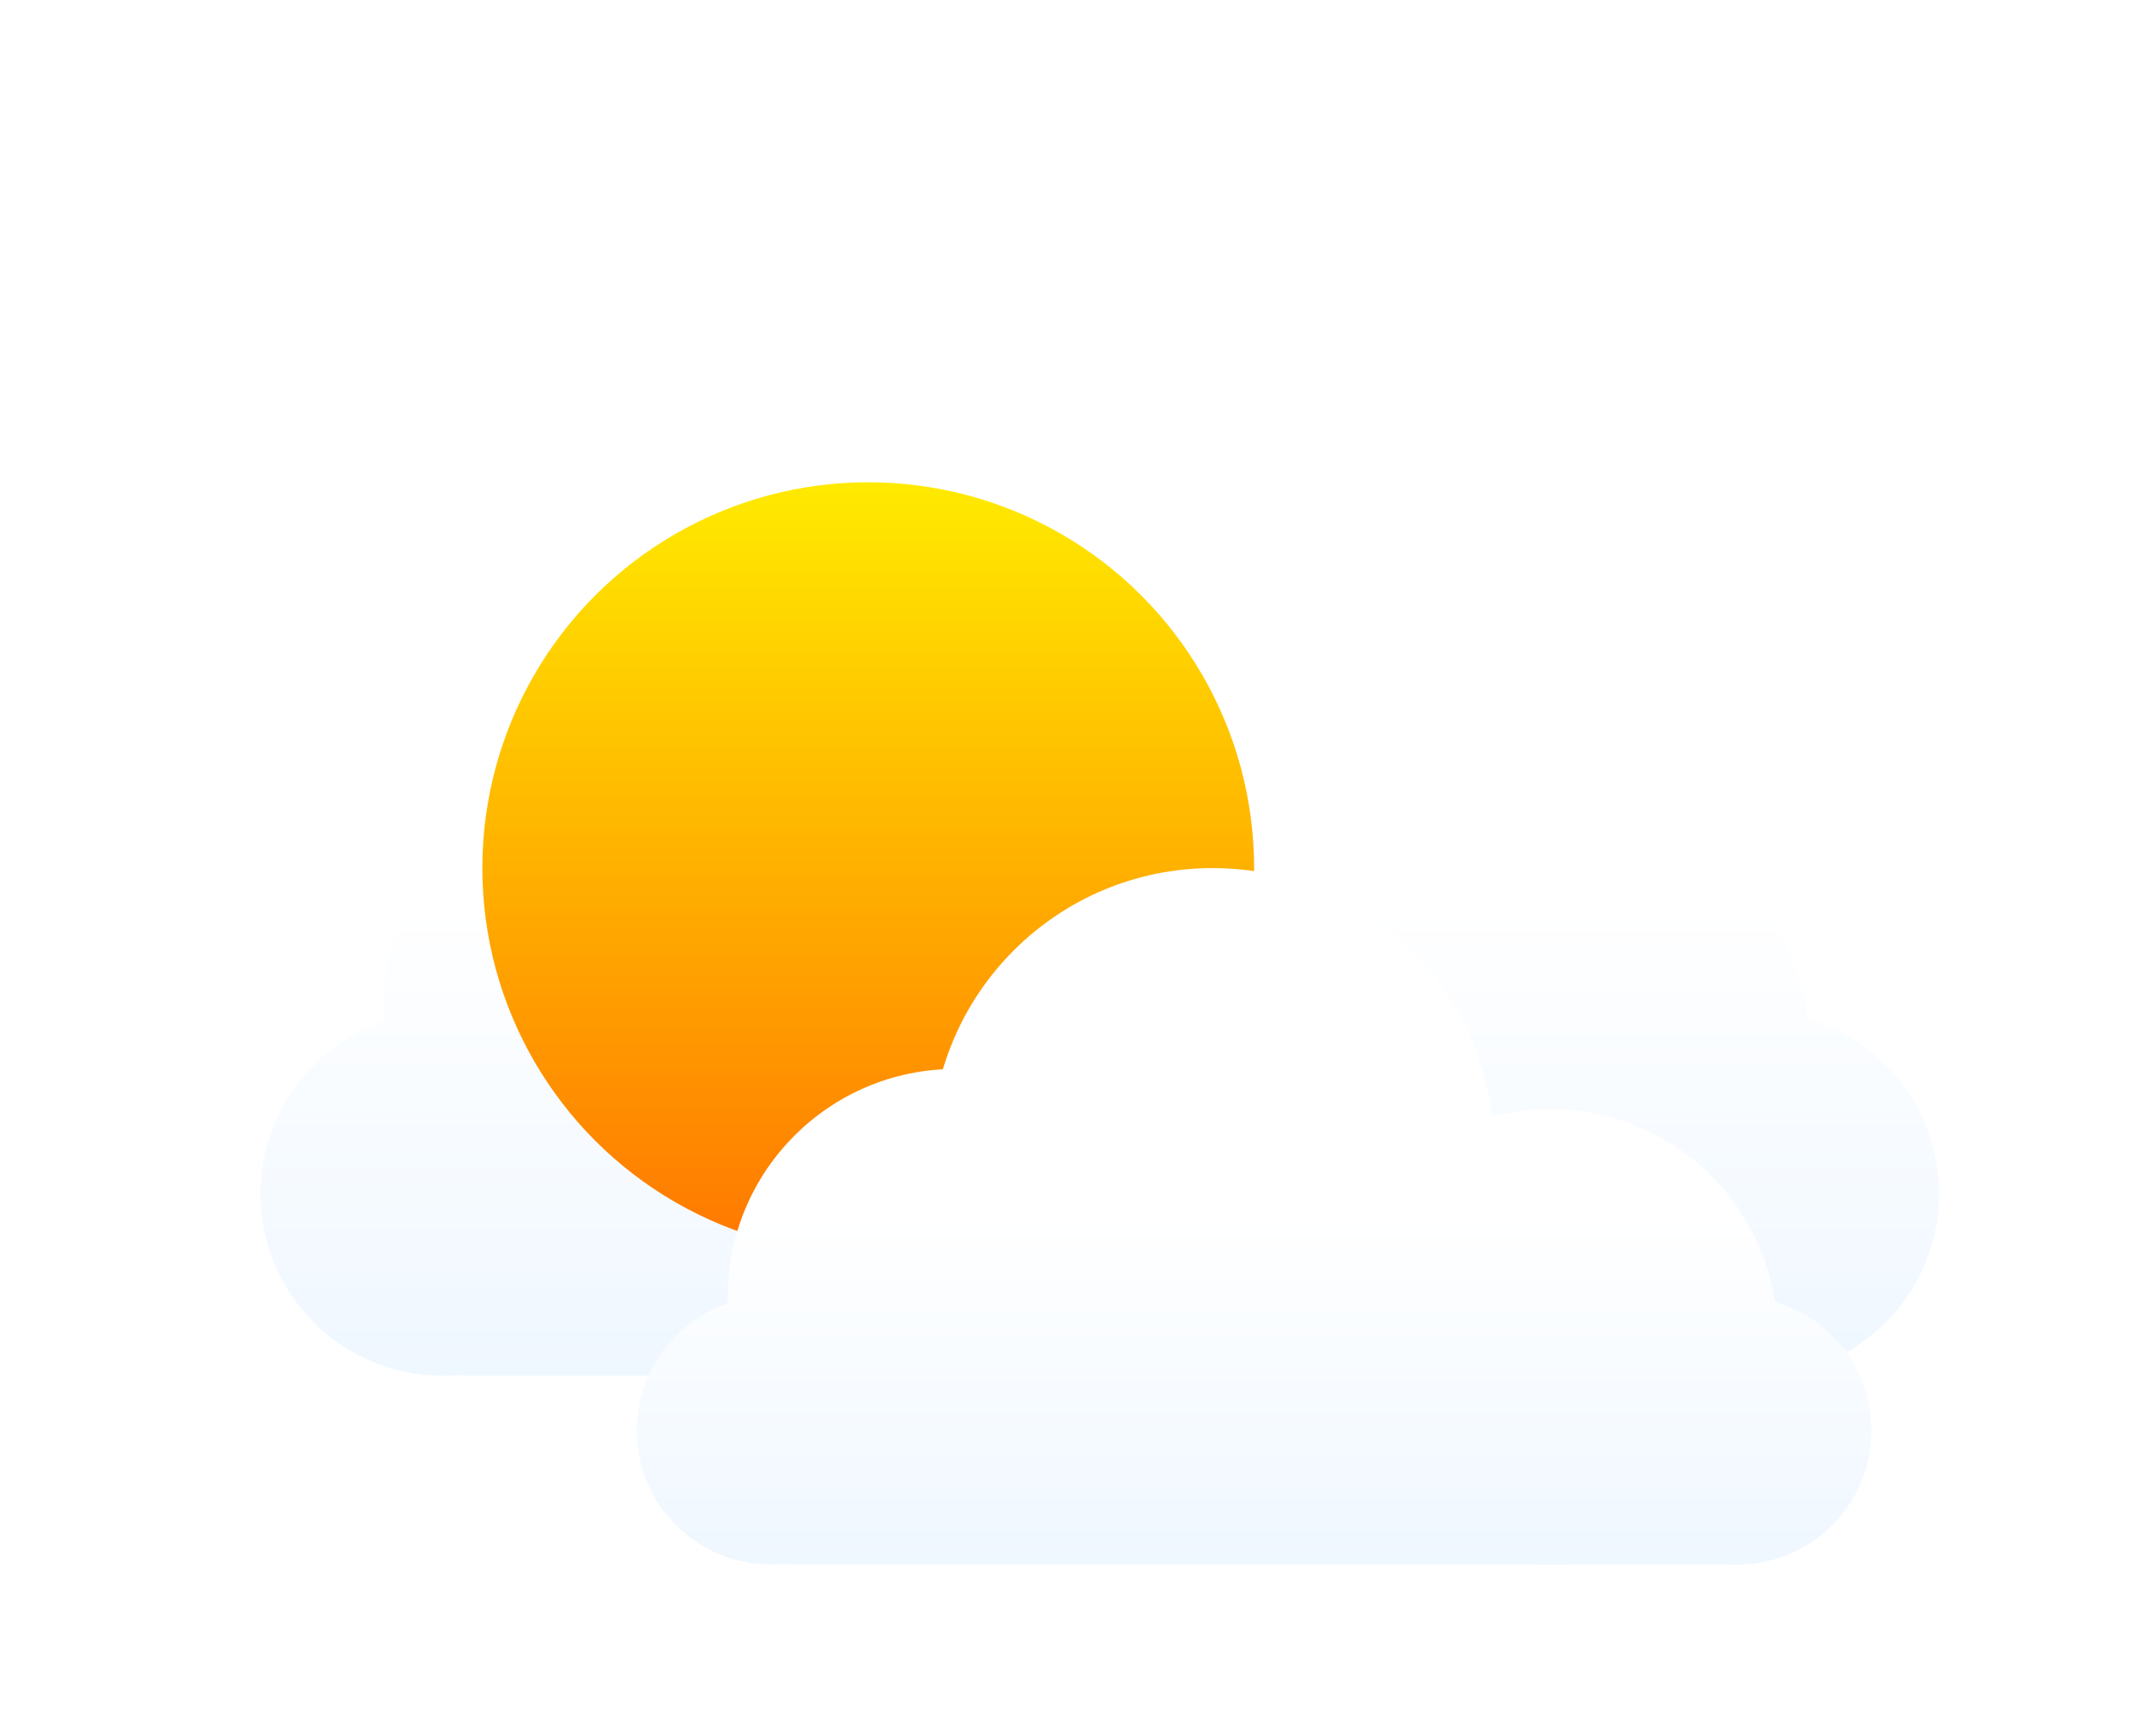 <svg width="442" height="360" viewBox="0 0 442 360" fill="none" xmlns="http://www.w3.org/2000/svg">
<g filter="url(#filter0_d_63_115)">
<path d="M79.666 223.898C79.666 213.892 87.777 205.781 97.783 205.781H363.501C373.507 205.781 381.618 213.892 381.618 223.898V263.152C381.618 273.158 373.507 281.269 363.501 281.269H97.783C87.777 281.269 79.666 273.158 79.666 263.152V223.898Z" fill="url(#paint0_linear_63_115)"/>
<path d="M129.488 243.525C129.488 264.37 112.589 281.269 91.744 281.269C70.899 281.269 54 264.37 54 243.525C54 222.679 70.899 205.781 91.744 205.781C112.589 205.781 129.488 222.679 129.488 243.525Z" fill="url(#paint1_linear_63_115)"/>
<path d="M402 243.525C402 264.37 385.101 281.269 364.256 281.269C343.411 281.269 326.512 264.37 326.512 243.525C326.512 222.679 343.411 205.781 364.256 205.781C385.101 205.781 402 222.679 402 243.525Z" fill="url(#paint2_linear_63_115)"/>
<path d="M207.996 205.781C207.996 241.218 179.268 269.946 143.831 269.946C108.394 269.946 79.666 241.218 79.666 205.781C79.666 170.344 108.394 141.616 143.831 141.616C179.268 141.616 207.996 170.344 207.996 205.781Z" fill="url(#paint3_linear_63_115)"/>
<path d="M295.562 164.262C295.562 208.038 260.075 243.525 216.299 243.525C172.524 243.525 137.037 208.038 137.037 164.262C137.037 120.487 172.524 85 216.299 85C260.075 85 295.562 120.487 295.562 164.262Z" fill="url(#paint4_linear_63_115)"/>
<path d="M375.579 217.104C375.579 252.541 346.852 281.269 311.414 281.269C275.977 281.269 247.249 252.541 247.249 217.104C247.249 181.667 275.977 152.939 311.414 152.939C346.852 152.939 375.579 181.667 375.579 217.104Z" fill="url(#paint5_linear_63_115)"/>
</g>
<g filter="url(#filter1_d_63_115)">
<circle cx="180" cy="180" r="80" fill="url(#paint6_linear_63_115)"/>
</g>
<g filter="url(#filter2_d_63_115)">
<path d="M150.881 282.178C150.881 274.817 156.848 268.85 164.208 268.85H359.679C367.04 268.85 373.007 274.817 373.007 282.178V311.054C373.007 318.415 367.04 324.382 359.679 324.382H164.208C156.848 324.382 150.881 318.415 150.881 311.054V282.178Z" fill="url(#paint7_linear_63_115)"/>
<path d="M187.531 296.616C187.531 311.951 175.1 324.382 159.766 324.382C144.431 324.382 132 311.951 132 296.616C132 281.281 144.431 268.85 159.766 268.85C175.1 268.85 187.531 281.281 187.531 296.616Z" fill="url(#paint8_linear_63_115)"/>
<path d="M388 296.616C388 311.951 375.569 324.382 360.234 324.382C344.9 324.382 332.469 311.951 332.469 296.616C332.469 281.281 344.9 268.85 360.234 268.85C375.569 268.85 388 281.281 388 296.616Z" fill="url(#paint9_linear_63_115)"/>
<path d="M245.284 268.85C245.284 294.919 224.151 316.052 198.082 316.052C172.014 316.052 150.881 294.919 150.881 268.85C150.881 242.782 172.014 221.649 198.082 221.649C224.151 221.649 245.284 242.782 245.284 268.85Z" fill="url(#paint10_linear_63_115)"/>
<path d="M309.701 238.308C309.701 270.511 283.595 296.616 251.393 296.616C219.19 296.616 193.085 270.511 193.085 238.308C193.085 206.105 219.19 180 251.393 180C283.595 180 309.701 206.105 309.701 238.308Z" fill="url(#paint11_linear_63_115)"/>
<path d="M368.564 277.18C368.564 303.249 347.431 324.382 321.362 324.382C295.293 324.382 274.161 303.249 274.161 277.18C274.161 251.111 295.293 229.978 321.362 229.978C347.431 229.978 368.564 251.111 368.564 277.18Z" fill="url(#paint12_linear_63_115)"/>
</g>
<defs>
<filter id="filter0_d_63_115" x="14" y="49" width="428" height="276.269" filterUnits="userSpaceOnUse" color-interpolation-filters="sRGB">
<feFlood flood-opacity="0" result="BackgroundImageFix"/>
<feColorMatrix in="SourceAlpha" type="matrix" values="0 0 0 0 0 0 0 0 0 0 0 0 0 0 0 0 0 0 127 0" result="hardAlpha"/>
<feOffset dy="4"/>
<feGaussianBlur stdDeviation="20"/>
<feComposite in2="hardAlpha" operator="out"/>
<feColorMatrix type="matrix" values="0 0 0 0 0 0 0 0 0 0 0 0 0 0 0 0 0 0 0.25 0"/>
<feBlend mode="normal" in2="BackgroundImageFix" result="effect1_dropShadow_63_115"/>
<feBlend mode="normal" in="SourceGraphic" in2="effect1_dropShadow_63_115" result="shape"/>
</filter>
<filter id="filter1_d_63_115" x="0" y="0" width="360" height="360" filterUnits="userSpaceOnUse" color-interpolation-filters="sRGB">
<feFlood flood-opacity="0" result="BackgroundImageFix"/>
<feColorMatrix in="SourceAlpha" type="matrix" values="0 0 0 0 0 0 0 0 0 0 0 0 0 0 0 0 0 0 127 0" result="hardAlpha"/>
<feMorphology radius="20" operator="dilate" in="SourceAlpha" result="effect1_dropShadow_63_115"/>
<feOffset/>
<feGaussianBlur stdDeviation="40"/>
<feComposite in2="hardAlpha" operator="out"/>
<feColorMatrix type="matrix" values="0 0 0 0 1 0 0 0 0 0.737 0 0 0 0 0.013 0 0 0 0.5 0"/>
<feBlend mode="normal" in2="BackgroundImageFix" result="effect1_dropShadow_63_115"/>
<feBlend mode="normal" in="SourceGraphic" in2="effect1_dropShadow_63_115" result="shape"/>
</filter>
<filter id="filter2_d_63_115" x="102.575" y="150.575" width="314.851" height="203.232" filterUnits="userSpaceOnUse" color-interpolation-filters="sRGB">
<feFlood flood-opacity="0" result="BackgroundImageFix"/>
<feColorMatrix in="SourceAlpha" type="matrix" values="0 0 0 0 0 0 0 0 0 0 0 0 0 0 0 0 0 0 127 0" result="hardAlpha"/>
<feOffset/>
<feGaussianBlur stdDeviation="14.713"/>
<feComposite in2="hardAlpha" operator="out"/>
<feColorMatrix type="matrix" values="0 0 0 0 0 0 0 0 0 0 0 0 0 0 0 0 0 0 0.25 0"/>
<feBlend mode="normal" in2="BackgroundImageFix" result="effect1_dropShadow_63_115"/>
<feBlend mode="normal" in="SourceGraphic" in2="effect1_dropShadow_63_115" result="shape"/>
</filter>
<linearGradient id="paint0_linear_63_115" x1="228" y1="183" x2="228" y2="281.269" gradientUnits="userSpaceOnUse">
<stop stop-color="white"/>
<stop offset="1" stop-color="#EFF7FF"/>
</linearGradient>
<linearGradient id="paint1_linear_63_115" x1="228" y1="183" x2="228" y2="281.269" gradientUnits="userSpaceOnUse">
<stop stop-color="white"/>
<stop offset="1" stop-color="#EFF7FF"/>
</linearGradient>
<linearGradient id="paint2_linear_63_115" x1="228" y1="183" x2="228" y2="281.269" gradientUnits="userSpaceOnUse">
<stop stop-color="white"/>
<stop offset="1" stop-color="#EFF7FF"/>
</linearGradient>
<linearGradient id="paint3_linear_63_115" x1="228" y1="183" x2="228" y2="281.269" gradientUnits="userSpaceOnUse">
<stop stop-color="white"/>
<stop offset="1" stop-color="#EFF7FF"/>
</linearGradient>
<linearGradient id="paint4_linear_63_115" x1="228" y1="183" x2="228" y2="281.269" gradientUnits="userSpaceOnUse">
<stop stop-color="white"/>
<stop offset="1" stop-color="#EFF7FF"/>
</linearGradient>
<linearGradient id="paint5_linear_63_115" x1="228" y1="183" x2="228" y2="281.269" gradientUnits="userSpaceOnUse">
<stop stop-color="white"/>
<stop offset="1" stop-color="#EFF7FF"/>
</linearGradient>
<linearGradient id="paint6_linear_63_115" x1="180" y1="100" x2="180" y2="260" gradientUnits="userSpaceOnUse">
<stop stop-color="#FFEA00"/>
<stop offset="1" stop-color="#FF7700"/>
</linearGradient>
<linearGradient id="paint7_linear_63_115" x1="260" y1="252.092" x2="260" y2="324.382" gradientUnits="userSpaceOnUse">
<stop stop-color="white"/>
<stop offset="1" stop-color="#EFF7FF"/>
</linearGradient>
<linearGradient id="paint8_linear_63_115" x1="260" y1="252.092" x2="260" y2="324.382" gradientUnits="userSpaceOnUse">
<stop stop-color="white"/>
<stop offset="1" stop-color="#EFF7FF"/>
</linearGradient>
<linearGradient id="paint9_linear_63_115" x1="260" y1="252.092" x2="260" y2="324.382" gradientUnits="userSpaceOnUse">
<stop stop-color="white"/>
<stop offset="1" stop-color="#EFF7FF"/>
</linearGradient>
<linearGradient id="paint10_linear_63_115" x1="260" y1="252.092" x2="260" y2="324.382" gradientUnits="userSpaceOnUse">
<stop stop-color="white"/>
<stop offset="1" stop-color="#EFF7FF"/>
</linearGradient>
<linearGradient id="paint11_linear_63_115" x1="260" y1="252.092" x2="260" y2="324.382" gradientUnits="userSpaceOnUse">
<stop stop-color="white"/>
<stop offset="1" stop-color="#EFF7FF"/>
</linearGradient>
<linearGradient id="paint12_linear_63_115" x1="260" y1="252.092" x2="260" y2="324.382" gradientUnits="userSpaceOnUse">
<stop stop-color="white"/>
<stop offset="1" stop-color="#EFF7FF"/>
</linearGradient>
</defs>
</svg>
